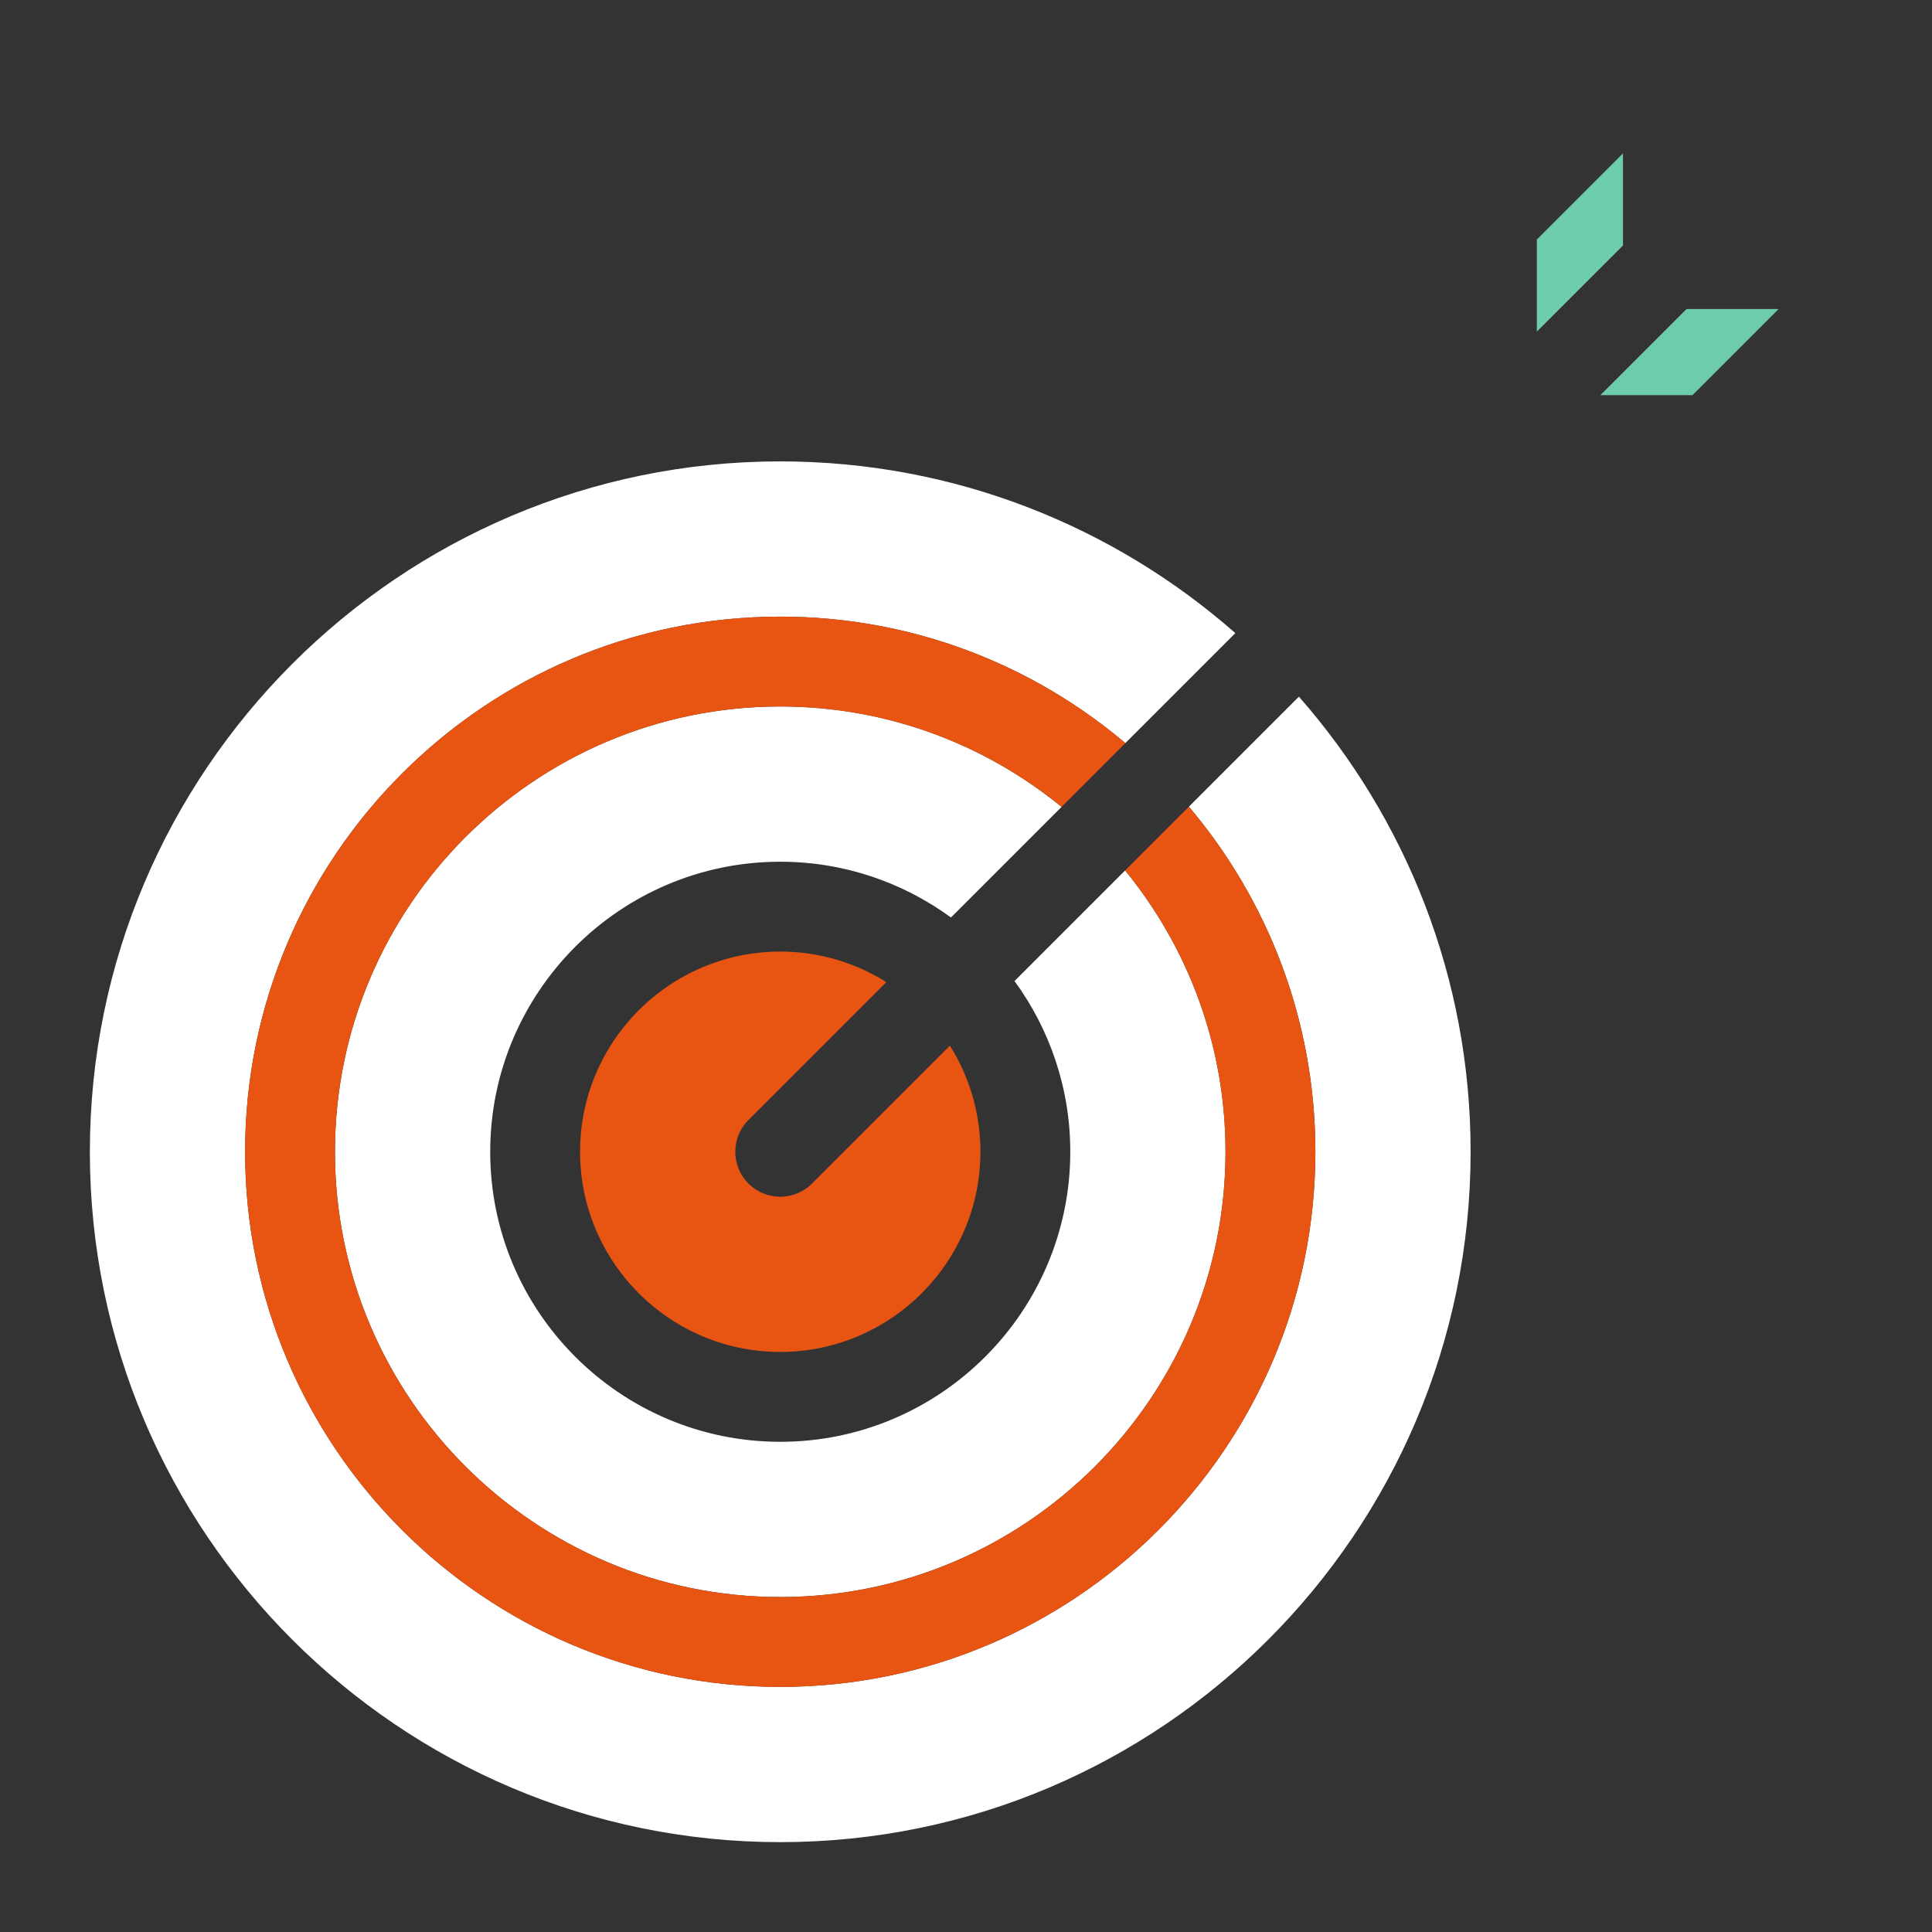 <?xml version="1.0" standalone="no"?><!DOCTYPE svg PUBLIC "-//W3C//DTD SVG 1.1//EN" "http://www.w3.org/Graphics/SVG/1.1/DTD/svg11.dtd"><svg t="1697203028098" class="icon" viewBox="0 0 1024 1024" version="1.1" xmlns="http://www.w3.org/2000/svg" p-id="4017" xmlns:xlink="http://www.w3.org/1999/xlink" width="200" height="200"><rect x="0" y="0" width="1024" height="1024" fill="#333333" stroke="none"/><path d="M860.205 81.306L814.556 126.955v48.809l45.649-45.647zM893.883 163.795l-45.647 45.647h48.809l45.647-45.647z" fill="#6ECCAE" p-id="4018"></path><path d="M177.538 610.459c0 130.134 105.872 236.003 236.006 236.003s236.006-105.872 236.006-236.003c0-56.508-19.973-108.434-53.215-149.111l-58.625 58.625c18.565 25.407 29.56 56.68 29.56 90.483 0 84.763-68.96 153.724-153.724 153.724-84.763 0-153.724-68.96-153.724-153.724 0-84.763 68.96-153.724 153.724-153.724 33.806 0 65.079 10.995 90.483 29.56l58.625-58.625c-40.677-33.244-92.603-53.215-149.111-53.215-130.136 0-236.006 105.872-236.006 236.006z" fill="#FFFFFF" p-id="4019"></path><path d="M688.44 369.238l-58.311 58.311c41.801 49.419 67.046 113.266 67.046 182.908 0 156.396-127.238 283.631-283.634 283.631S129.907 766.85 129.907 610.457c0-156.396 127.238-283.634 283.634-283.634 69.641 0 133.489 25.245 182.908 67.046l58.311-58.311c-64.45-56.625-148.89-91.015-241.221-91.015C211.777 244.546 47.628 408.693 47.628 610.459S211.777 976.372 413.541 976.372 779.454 812.223 779.454 610.459c0-92.331-34.39-176.771-91.015-241.221z" fill="#FFFFFF" p-id="4020"></path><path d="M413.541 326.825c-156.396 0-283.634 127.238-283.634 283.634s127.238 283.631 283.634 283.631 283.634-127.238 283.634-283.631c0-69.644-25.245-133.489-67.046-182.908l-33.799 33.799c33.244 40.677 53.215 92.603 53.215 149.111 0 130.134-105.87 236.003-236.006 236.003S177.533 740.593 177.533 610.461s105.872-236.006 236.006-236.006c56.508 0 108.434 19.97 149.111 53.215l33.799-33.799c-49.416-41.801-113.264-67.046-182.908-67.046z" fill="#E85512" p-id="4021"></path><path d="M307.448 610.459c0 58.501 47.595 106.096 106.096 106.096s106.096-47.592 106.096-106.096a105.434 105.434 0 0 0-16.186-56.229l-73.068 73.068a23.747 23.747 0 0 1-16.839 6.975 23.743 23.743 0 0 1-16.839-6.975c-9.299-9.299-9.299-24.378 0-33.68l73.068-73.068a105.434 105.434 0 0 0-56.229-16.186c-58.506 0-106.098 47.592-106.098 106.096z" fill="#E85512" p-id="4022"></path><path d="M1022.187 130.868A23.816 23.816 0 0 0 1000.186 116.167h-92.353V23.814a23.814 23.814 0 0 0-40.653-16.839L773.906 100.25a23.821 23.821 0 0 0-6.975 16.839v106.303l-78.236 78.236c-75.795-67.684-172.594-104.71-275.153-104.71-110.547 0-214.418 42.994-292.483 121.058C42.994 396.041 0 499.912 0 610.459s42.994 214.418 121.058 292.483C199.123 981.006 302.994 1024 413.541 1024s214.418-42.994 292.483-121.058c78.064-78.064 121.058-181.936 121.058-292.483 0-102.56-37.028-199.358-104.712-275.151l78.238-78.238h106.301c6.315 0 12.374-2.51 16.839-6.975l93.277-93.274a23.814 23.814 0 0 0 5.163-25.952zM413.541 976.372C211.777 976.372 47.628 812.223 47.628 610.459S211.777 244.546 413.541 244.546c92.331 0 176.769 34.39 241.221 91.015l-58.311 58.311-33.799 33.799-58.625 58.625c-25.405-18.565-56.68-29.56-90.483-29.56-84.763 0-153.724 68.96-153.724 153.724 0 84.763 68.96 153.724 153.724 153.724 84.763 0 153.724-68.96 153.724-153.724 0-33.806-10.995-65.079-29.56-90.483l58.625-58.625 33.799-33.799 58.311-58.311c56.625 64.45 91.015 148.89 91.015 241.221C779.454 812.223 615.307 976.372 413.541 976.372z m-16.839-382.754c-9.299 9.299-9.299 24.378 0 33.68a23.747 23.747 0 0 0 16.839 6.975 23.743 23.743 0 0 0 16.839-6.975l73.068-73.068a105.434 105.434 0 0 1 16.186 56.229c0 58.501-47.595 106.096-106.096 106.096s-106.096-47.592-106.096-106.096 47.595-106.096 106.096-106.096a105.434 105.434 0 0 1 56.229 16.186l-73.066 73.068zM848.236 209.442l45.647-45.647h48.809l-45.647 45.647h-48.809zM814.556 126.955l45.647-45.649v48.811L814.556 175.764V126.955z" fill="" p-id="4023"></path></svg>